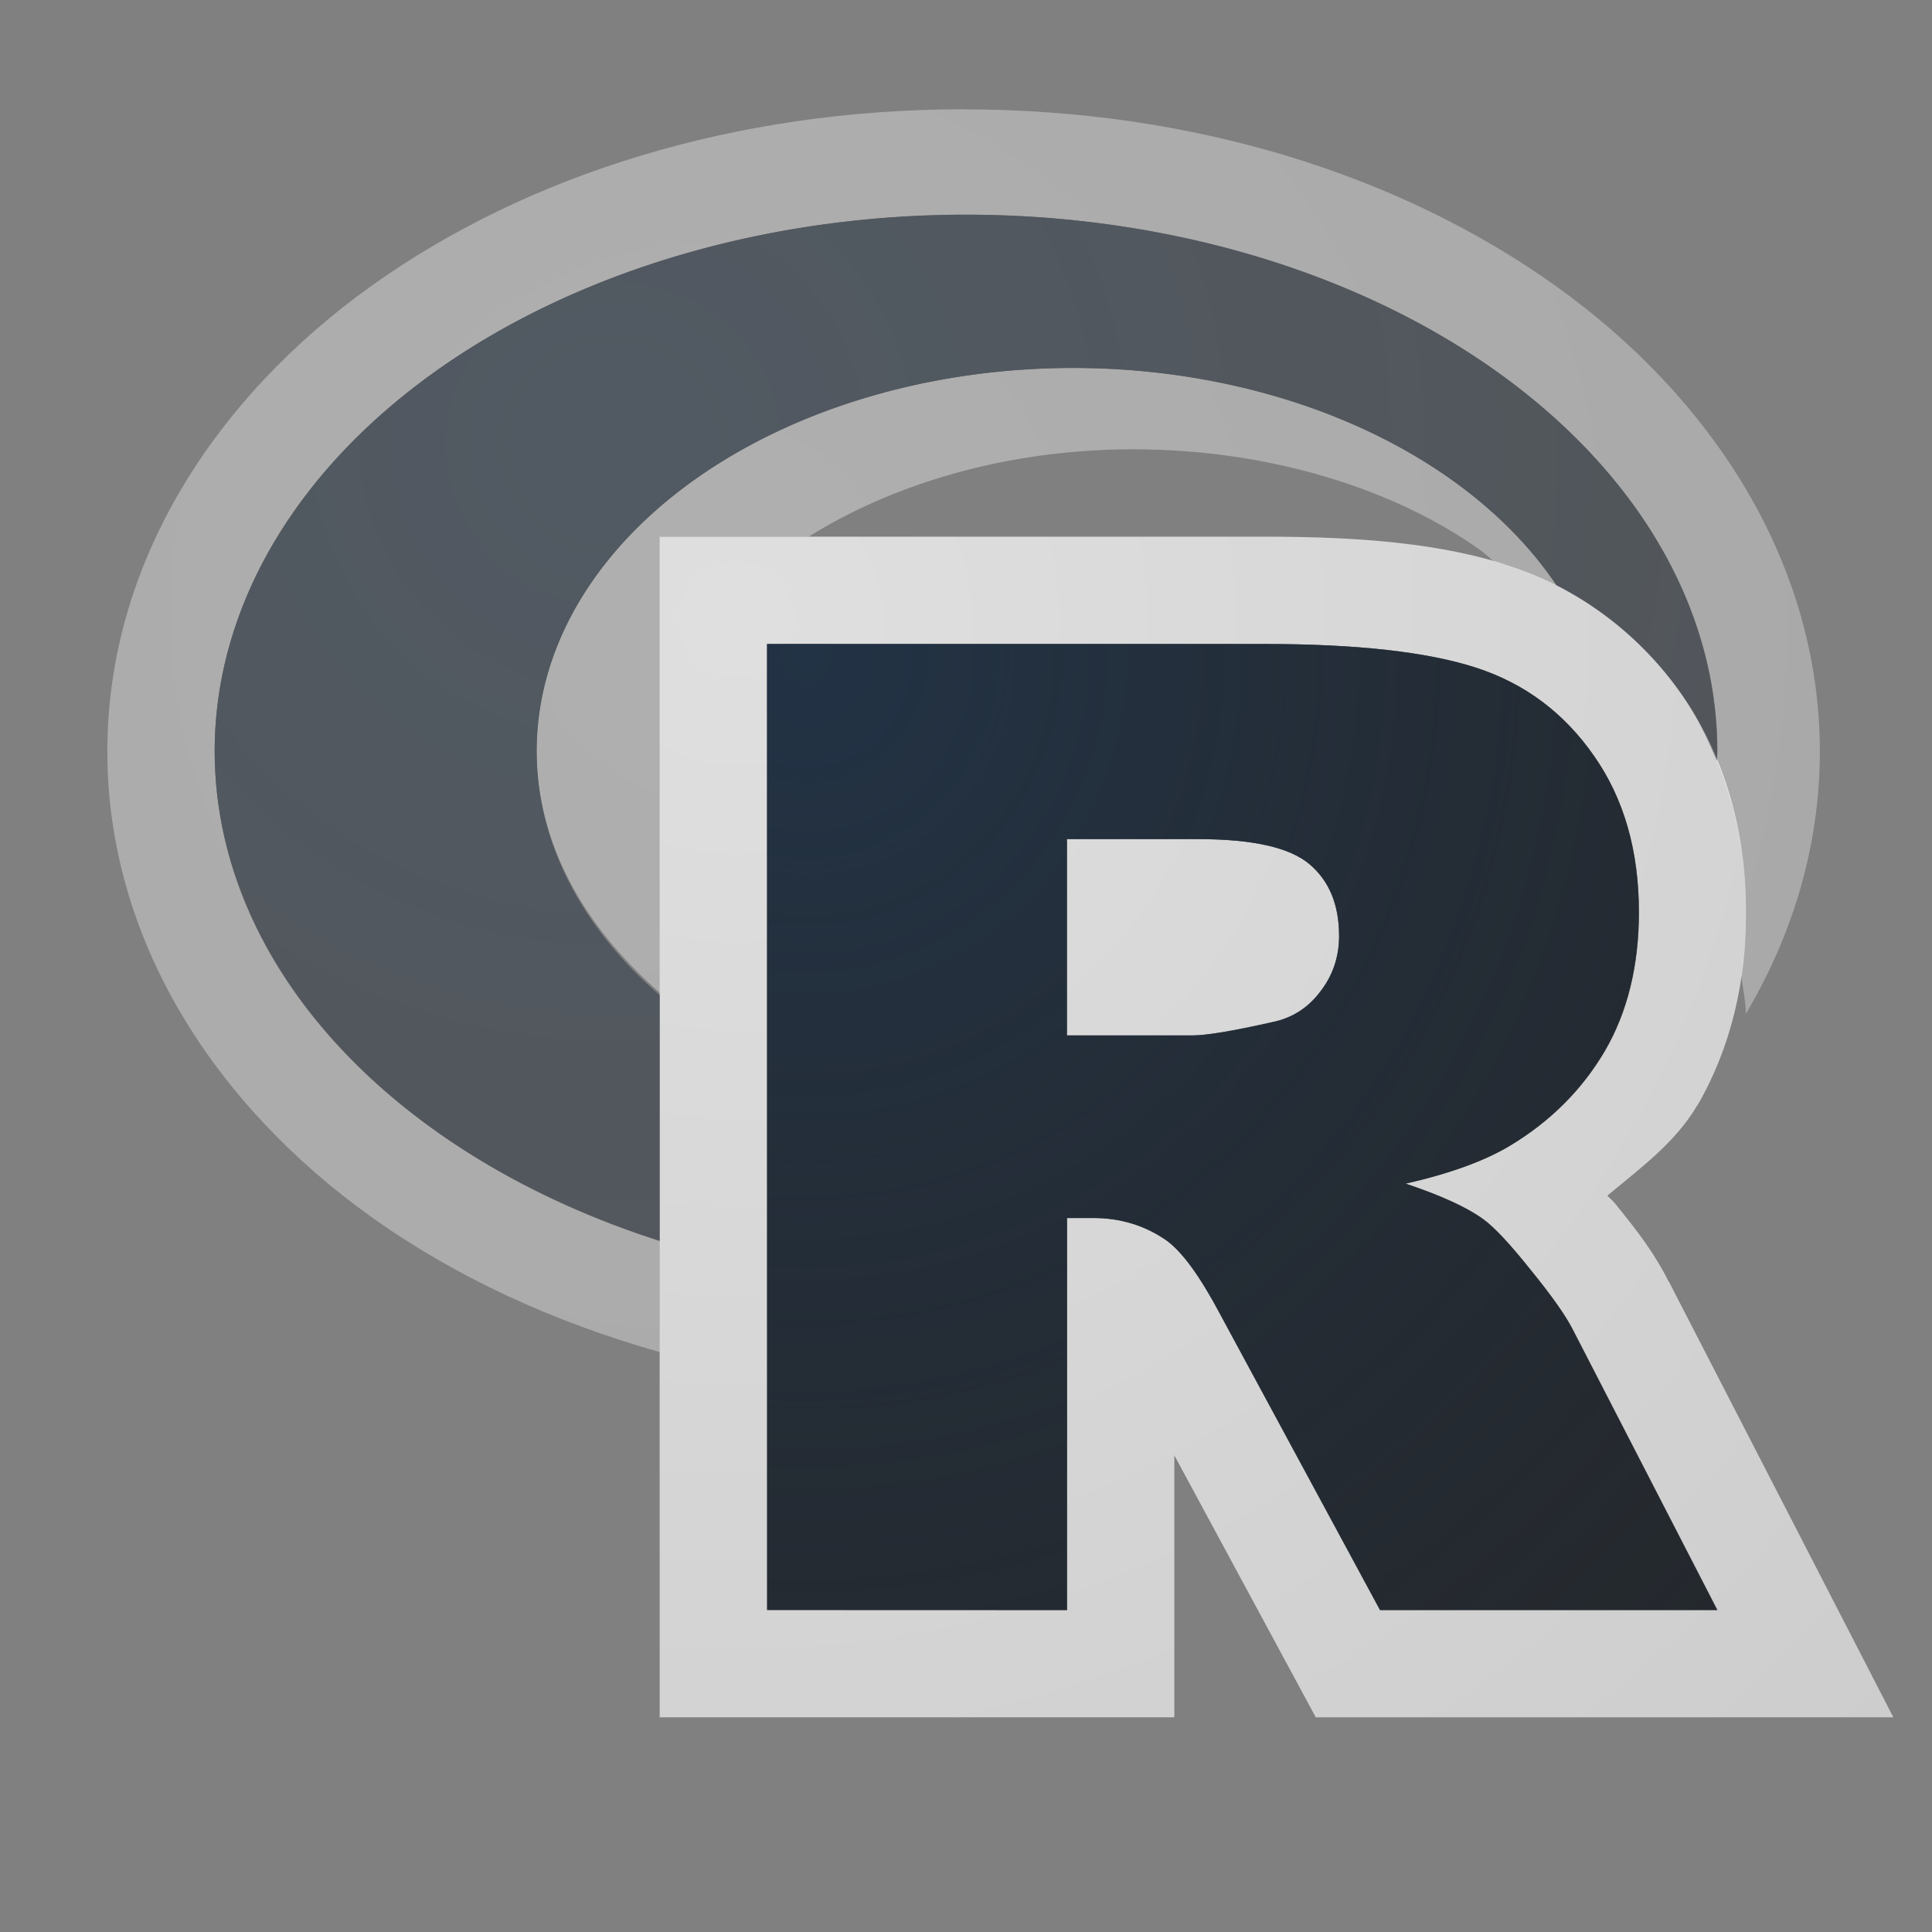 <?xml version="1.0" encoding="UTF-8"?>
<!-- Created with Inkscape (http://www.inkscape.org/) -->
<svg width="18" height="18" version="1.1" xmlns="http://www.w3.org/2000/svg" xmlns:cc="http://creativecommons.org/ns#" xmlns:dc="http://purl.org/dc/elements/1.1/" xmlns:rdf="http://www.w3.org/1999/02/22-rdf-syntax-ns#" xmlns:xlink="http://www.w3.org/1999/xlink">
	<rect width="100%" height="100%" fill="#808080" stroke="none"/>
	<defs>
		<radialGradient id="b" cx="344.55" cy="-98.428" r="7.254" gradientTransform="matrix(-2.035,0,0,-1.97,715.54,-192.11)" gradientUnits="userSpaceOnUse">
			<stop stop-color="#213851" stop-opacity=".906" offset="0"/>
			<stop stop-color="#27303a" stop-opacity="0" offset="1"/>
		</radialGradient>
		<radialGradient id="a" cx="11.813" cy="4.828" r="8" gradientTransform="matrix(-1.884,0,0,-1.884,69.123,14.096)" gradientUnits="userSpaceOnUse">
			<stop stop-color="#ffffff" stop-opacity=".749" offset="0"/>
			<stop stop-color="#ffffff" stop-opacity=".605" offset="1"/>
		</radialGradient>
		<radialGradient id="f" cx="349.65" cy="-99.025" r="7.254" gradientTransform="matrix(-3.448,0,0,-3.337,1210.3,-327.3)" gradientUnits="userSpaceOnUse" xlink:href="#b"/>
		<radialGradient id="e" cx="348.32" cy="-100.16" r="7.254" gradientTransform="matrix(9.3308e-7,2.121,-2.007,8.8306e-7,-193.5,-732.68)" gradientUnits="userSpaceOnUse" xlink:href="#b"/>
		<radialGradient id="d" cx="33.572" cy="4.945" r="8" gradientTransform="matrix(-1.884,0,0,-1.884,70.123,15.096)" gradientUnits="userSpaceOnUse" xlink:href="#a"/>
		<radialGradient id="c" cx="33.689" cy="4.992" r="8" gradientTransform="matrix(-1.884,0,0,-1.884,69.123,14.096)" gradientUnits="userSpaceOnUse" xlink:href="#a"/>
	</defs>
	<path d="m6.146 5v11h4.795v-2.441l1.318 2.441h5.381l-2.09-4.057-0.004-0.004c-0.132-0.264-0.289-0.468-0.502-0.73l-2e-3 -2e-3c-0.022-0.028-0.045-0.042-0.066-0.068 0.305-0.255 0.632-0.493 0.834-0.836l4e-3 -4e-3c0.313-0.536 0.455-1.159 0.455-1.801 0-0.734-0.192-1.446-0.6-2.027-0.391-0.561-0.958-0.99-1.607-1.201-0.63-0.204-1.363-0.27-2.279-0.27zm1 1h4.637c0.859 0 1.516 0.073 1.971 0.221s0.819 0.421 1.098 0.822c0.278 0.397 0.418 0.882 0.418 1.455 0 0.499-0.106 0.933-0.318 1.297-0.213 0.36-0.506 0.652-0.879 0.877-0.237 0.143-0.563 0.261-0.977 0.355 0.332 0.111 0.573 0.222 0.725 0.332 0.102 0.074 0.249 0.231 0.441 0.473 0.196 0.241 0.329 0.428 0.395 0.559l1.344 2.609h-3.143l-1.486-2.75c-0.188-0.356-0.357-0.587-0.504-0.693-0.201-0.139-0.428-0.209-0.682-0.209h-0.244v3.652h-2.795zm2.795 1.816v1.83h1.172c0.127 0 0.372-0.041 0.736-0.123 0.184-0.037 0.335-0.13 0.449-0.281 0.119-0.151 0.178-0.327 0.178-0.523 1e-6 -0.291-0.093-0.512-0.277-0.668-0.184-0.156-0.53-0.234-1.037-0.234z" color="#000000" color-rendering="auto" dominant-baseline="auto" fill="url(#d)" fill-opacity=".999" image-rendering="auto" shape-rendering="auto" solid-color="#000000" style="font-feature-settings:normal;font-variant-alternates:normal;font-variant-caps:normal;font-variant-ligatures:normal;font-variant-numeric:normal;font-variant-position:normal;isolation:auto;mix-blend-mode:normal;paint-order:normal;shape-padding:0;text-decoration-color:#000000;text-decoration-line:none;text-decoration-style:solid;text-indent:0;text-orientation:mixed;text-transform:none;white-space:normal"/>
	<path d="m7.147 15v-9h4.635q1.289 0 1.971 0.221 0.681 0.221 1.099 0.823 0.417 0.596 0.417 1.455 0 0.749-0.319 1.295-0.319 0.54-0.878 0.878-0.356 0.215-0.976 0.356 0.497 0.166 0.724 0.332 0.153 0.111 0.442 0.473 0.295 0.362 0.393 0.559l1.345 2.609h-3.143l-1.486-2.75q-0.282-0.534-0.503-0.694-0.301-0.209-0.681-0.209h-0.246v3.653zm2.793-5.353h1.173q0.19 0 0.737-0.123 0.276-0.055 0.448-0.282 0.178-0.227 0.178-0.522 0-0.436-0.276-0.669t-1.038-0.233h-1.222z" fill="#090d11" fill-opacity=".766" style="paint-order:normal"/>
	<path d="m7.147 15v-9h4.635q1.289 0 1.971 0.221 0.681 0.221 1.099 0.823 0.417 0.596 0.417 1.455 0 0.749-0.319 1.295-0.319 0.54-0.878 0.878-0.356 0.215-0.976 0.356 0.497 0.166 0.724 0.332 0.153 0.111 0.442 0.473 0.295 0.362 0.393 0.559l1.345 2.609h-3.143l-1.486-2.75q-0.282-0.534-0.503-0.694-0.301-0.209-0.681-0.209h-0.246v3.653zm2.793-5.353h1.173q0.19 0 0.737-0.123 0.276-0.055 0.448-0.282 0.178-0.227 0.178-0.522 0-0.436-0.276-0.669t-1.038-0.233h-1.222z" fill="url(#e)" fill-opacity=".753" style="paint-order:normal"/>
	<g transform="translate(1,1)" opacity=".5">
		<path d="m7.979 0.018c-2.12 0-4.059 0.603-5.518 1.645-1.458 1.042-2.461 2.584-2.461 4.338s1.002 3.296 2.461 4.338c0.774 0.553 1.687 0.976 2.686 1.258v-1.033c-2.442-0.781-4.146-2.528-4.146-4.562 0-2.761 3.134-5 7-5s7 2.239 7 5c0 0.029-5e-3 0.057-0.006 0.086 0.18 0.44 0.275 0.919 0.275 1.412 0 0.198-0.019 0.392-0.047 0.584 0.013 0.121 0.041 0.238 0.043 0.361 0.436-0.737 0.689-1.563 0.689-2.443 0-1.754-1.002-3.296-2.461-4.338-1.458-1.042-3.396-1.645-5.516-1.645zm1.022 2.41c-2.762 0-5.001 1.599-5 3.572-2.817e-4 0.858 0.441 1.634 1.147 2.25v-4.25h1.387c0.768-0.482 1.828-0.814 3.022-0.814 1.3 0 2.458 0.385 3.234 0.939 0.048 0.034 0.083 0.071 0.127 0.105 0.048 0.014 0.1 0.024 0.146 0.039 0.152 0.049 0.299 0.113 0.441 0.186-0.805-1.199-2.517-2.027-4.504-2.027z" color="#000000" color-rendering="auto" dominant-baseline="auto" fill="url(#c)" fill-opacity=".999" image-rendering="auto" opacity="1" shape-rendering="auto" solid-color="#000000" style="font-feature-settings:normal;font-variant-alternates:normal;font-variant-caps:normal;font-variant-ligatures:normal;font-variant-numeric:normal;font-variant-position:normal;isolation:auto;mix-blend-mode:normal;paint-order:normal;shape-padding:0;text-decoration-color:#000000;text-decoration-line:none;text-decoration-style:solid;text-indent:0;text-orientation:mixed;text-transform:none;white-space:normal"/>
		<path d="m8 1a7 5 0 0 0-7 5 7 5 0 0 0 4.146 4.559v-2.287a5 3.571 0 0 1-1.147-2.272 5 3.571 0 0 1 5-3.572 5 3.571 0 0 1 4.502 2.025c0.465 0.236 0.868 0.587 1.168 1.018 0.134 0.192 0.238 0.401 0.326 0.617a7 5 0 0 0 0.004-0.088 7 5 0 0 0-7-5z" fill="#090d11" fill-opacity=".766" opacity="1" style="paint-order:normal"/>
		<path d="m8 1a7 5 0 0 0-7 5 7 5 0 0 0 4.146 4.559v-2.287a5 3.571 0 0 1-1.147-2.272 5 3.571 0 0 1 5-3.572 5 3.571 0 0 1 4.502 2.025c0.465 0.236 0.868 0.587 1.168 1.018 0.134 0.192 0.238 0.401 0.326 0.617a7 5 0 0 0 0.004-0.088 7 5 0 0 0-7-5z" fill="url(#f)" fill-opacity=".753" opacity="1" style="paint-order:normal"/>
	</g>
</svg>
